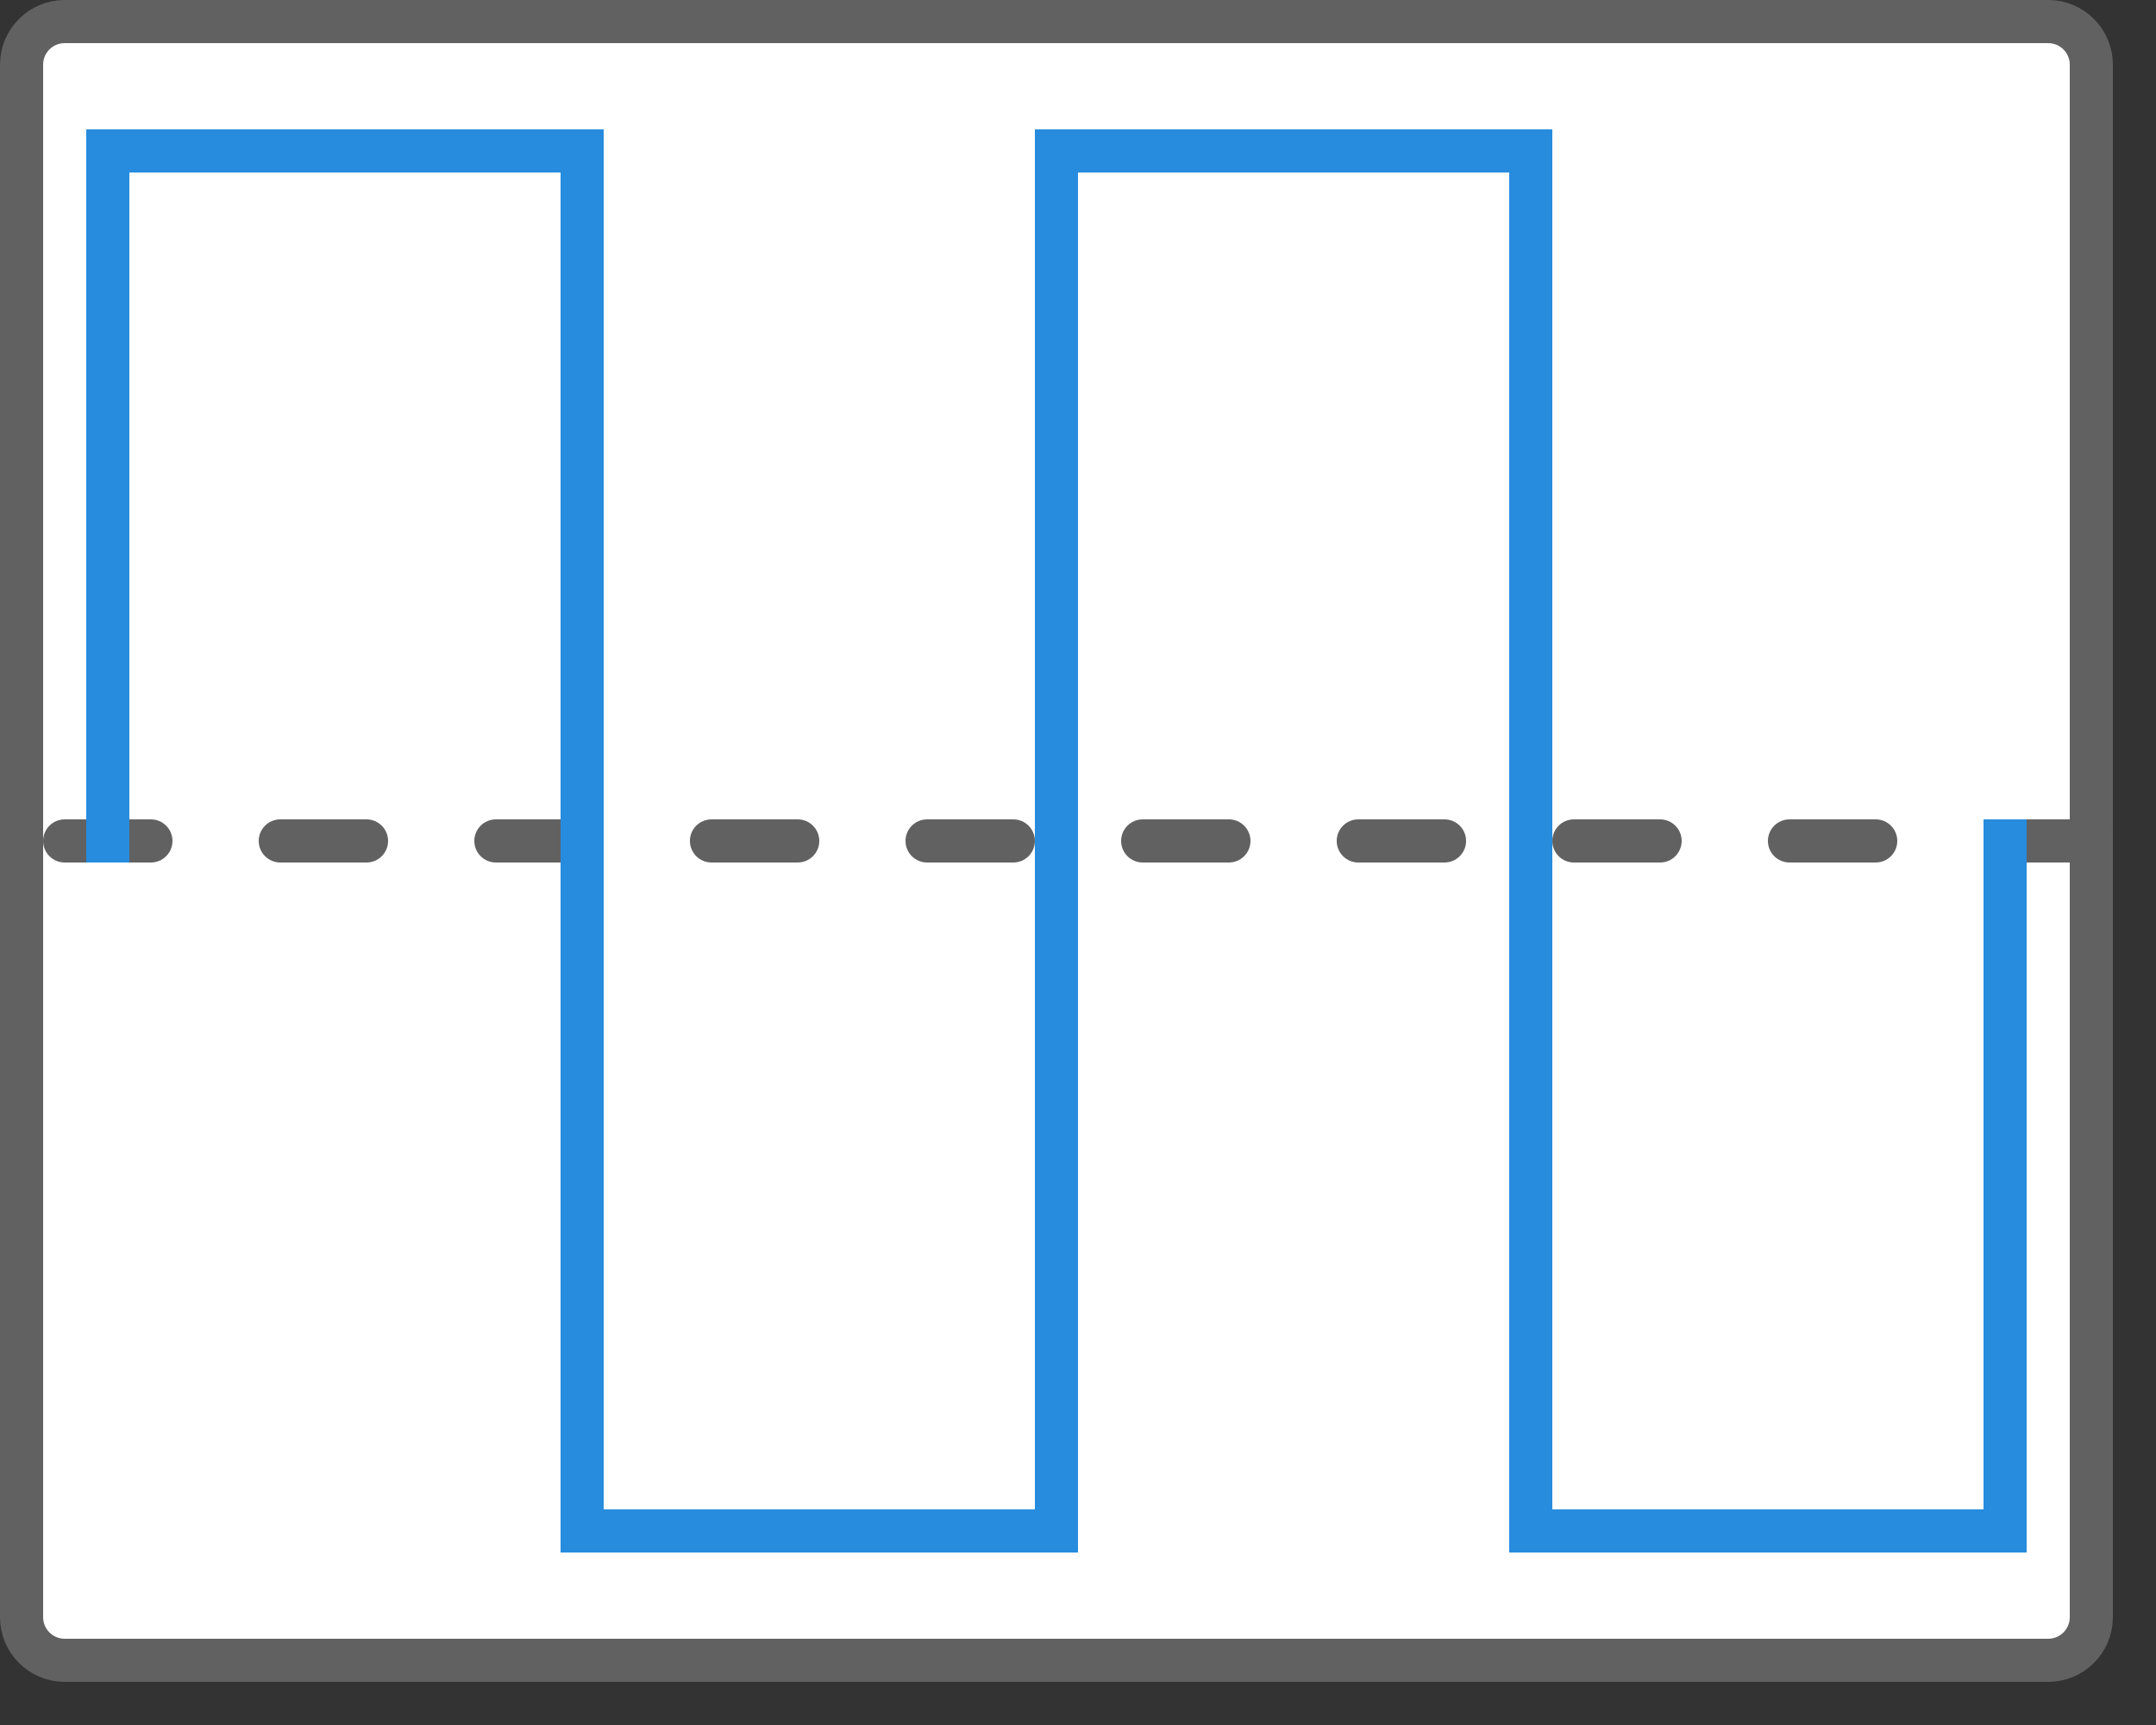 <svg width="50" height="40" viewBox="0 0 50 40" fill="none" xmlns="http://www.w3.org/2000/svg">
<rect x="0" y="0" width="50" height="40" fill="#333333" stroke="none"/>
<path d="M0.5 1.5C0.5 0.948 0.948 0.5 1.5 0.5H47.5C48.052 0.5 48.5 0.948 48.5 1.5V37.5C48.5 38.052 48.052 38.5 47.5 38.5H1.5C0.948 38.5 0.5 38.052 0.5 37.5V1.5Z" fill="#FFFFFF" stroke="#616161"/>
<path d="M1 19.5C1 19.224 1.224 19 1.5 19H3.5C3.776 19 4 19.224 4 19.5C4 19.776 3.776 20 3.5 20H1.5C1.224 20 1 19.776 1 19.5Z" fill="#616162"/>
<path d="M6 19.5C6 19.224 6.224 19 6.5 19H8.5C8.776 19 9 19.224 9 19.5C9 19.776 8.776 20 8.5 20H6.5C6.224 20 6 19.776 6 19.5Z" fill="#616162"/>
<path d="M11 19.5C11 19.224 11.224 19 11.5 19H13.5C13.776 19 14 19.224 14 19.5C14 19.776 13.776 20 13.5 20H11.5C11.224 20 11 19.776 11 19.5Z" fill="#616162"/>
<path d="M16 19.5C16 19.224 16.224 19 16.5 19H18.5C18.776 19 19 19.224 19 19.5C19 19.776 18.776 20 18.5 20H16.5C16.224 20 16 19.776 16 19.5Z" fill="#616162"/>
<path d="M21 19.5C21 19.224 21.224 19 21.5 19H23.5C23.776 19 24 19.224 24 19.5C24 19.776 23.776 20 23.5 20H21.5C21.224 20 21 19.776 21 19.5Z" fill="#616162"/>
<path d="M26 19.5C26 19.224 26.224 19 26.5 19H28.5C28.776 19 29 19.224 29 19.5C29 19.776 28.776 20 28.5 20H26.5C26.224 20 26 19.776 26 19.5Z" fill="#616162"/>
<path d="M31 19.5C31 19.224 31.224 19 31.5 19H33.5C33.776 19 34 19.224 34 19.5C34 19.776 33.776 20 33.5 20H31.5C31.224 20 31 19.776 31 19.5Z" fill="#616162"/>
<path d="M36 19.5C36 19.224 36.224 19 36.5 19H38.5C38.776 19 39 19.224 39 19.5C39 19.776 38.776 20 38.5 20H36.5C36.224 20 36 19.776 36 19.5Z" fill="#616162"/>
<path d="M41 19.5C41 19.224 41.224 19 41.5 19H43.5C43.776 19 44 19.224 44 19.5C44 19.776 43.776 20 43.5 20H41.5C41.224 20 41 19.776 41 19.5Z" fill="#616162"/>
<path d="M46 19.5C46 19.224 46.224 19 46.5 19H48.5C48.776 19 49 19.224 49 19.5C49 19.776 48.776 20 48.5 20H46.5C46.224 20 46 19.776 46 19.5Z" fill="#616162"/>
<path d="M2.5 19.5V3.5H13.5V35.5H24.5V3.5H35.5V35.5H46.5V19.5" stroke="#278CDD" stroke-linecap="square"/>
</svg>
